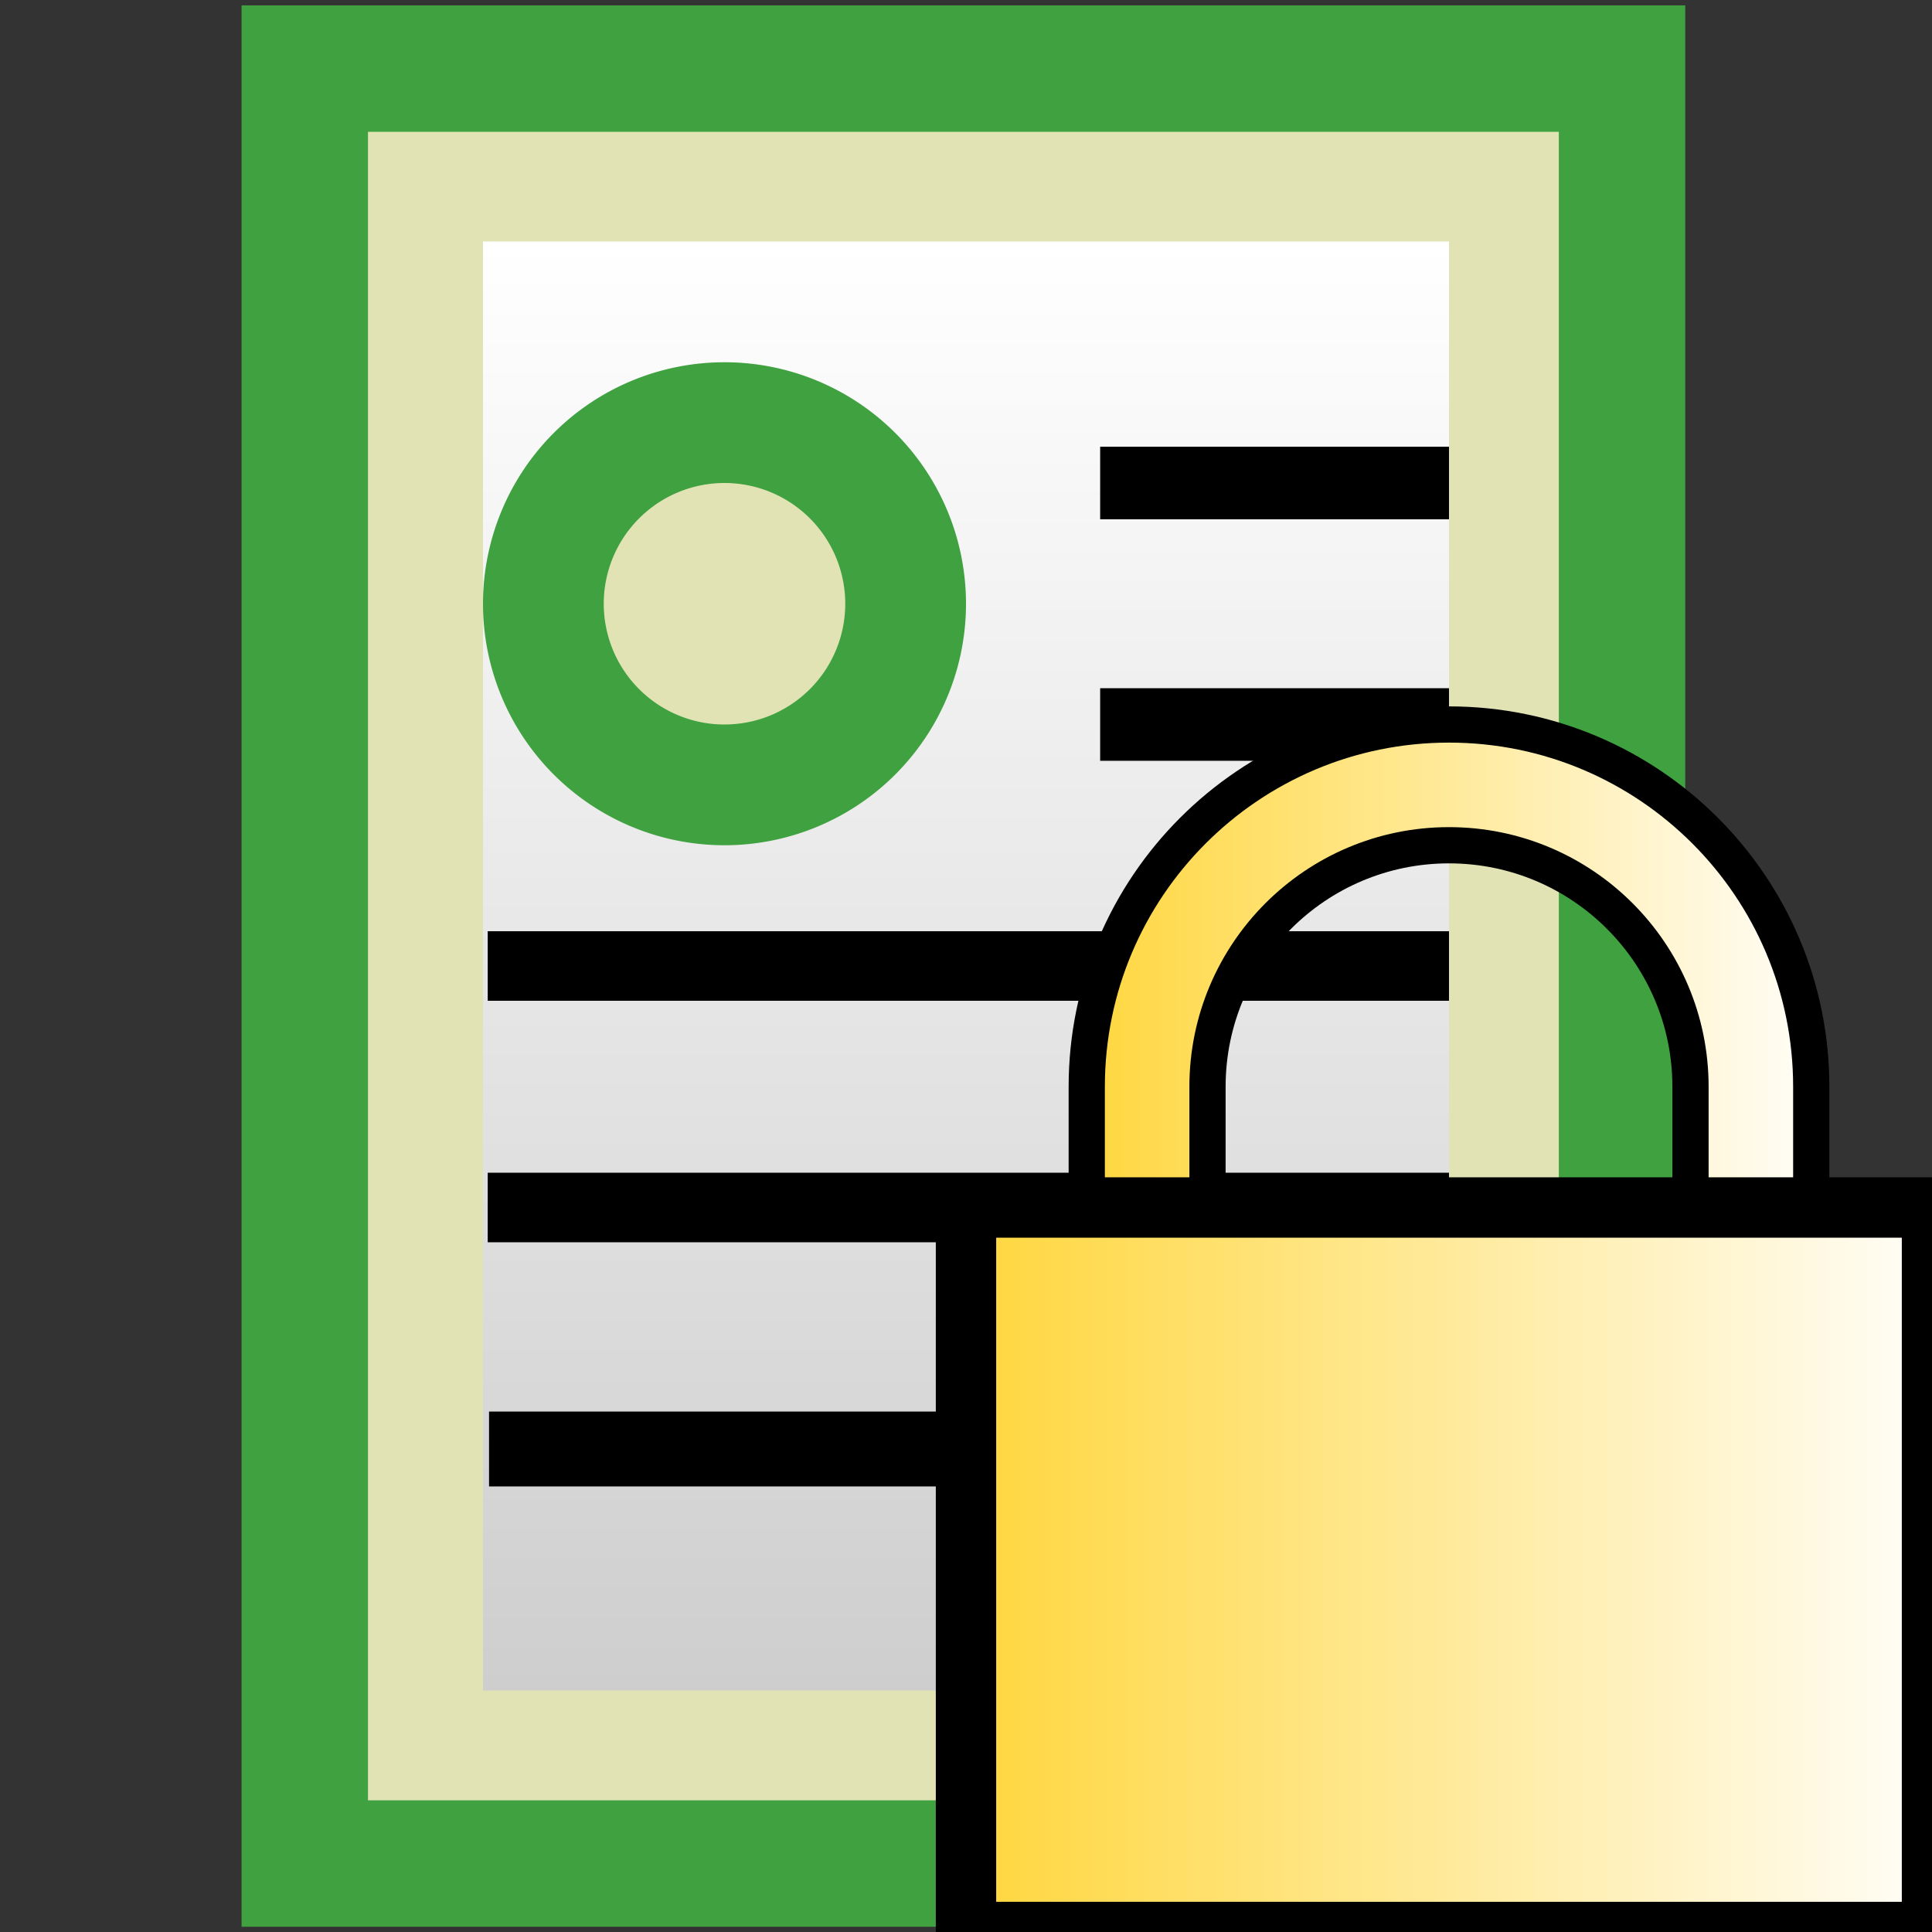 <?xml version="1.0" encoding="UTF-8" standalone="no"?>
<!-- Created with Inkscape (http://www.inkscape.org/) -->
<svg
   xmlns:dc="http://purl.org/dc/elements/1.1/"
   xmlns:cc="http://web.resource.org/cc/"
   xmlns:rdf="http://www.w3.org/1999/02/22-rdf-syntax-ns#"
   xmlns:svg="http://www.w3.org/2000/svg"
   xmlns="http://www.w3.org/2000/svg"
   xmlns:xlink="http://www.w3.org/1999/xlink"
   xmlns:sodipodi="http://sodipodi.sourceforge.net/DTD/sodipodi-0.dtd"
   xmlns:inkscape="http://www.inkscape.org/namespaces/inkscape"
   width="16px"
   height="16px"
   id="svg2160"
   sodipodi:version="0.32"
   inkscape:version="0.45.1"
   sodipodi:docbase="C:\work\pismere\athena\auth\krb5\src\windows\identity\plugins\kca\images"
   sodipodi:docname="cert.svg"
   inkscape:output_extension="org.inkscape.output.svg.inkscape"
   inkscape:export-filename="C:\work\pismere\athena\auth\krb5\src\windows\identity\plugins\kca\images\cert32.png"
   inkscape:export-xdpi="180"
   inkscape:export-ydpi="180">
  <rect width="100%" height="100%" fill="#333333" stroke="none"/>
  <defs
     id="defs2162">
    <linearGradient
       id="linearGradient8125">
      <stop
         id="stop8127"
         offset="0"
         style="stop-color:#ffd537;stop-opacity:1;" />
      <stop
         id="stop8129"
         offset="1"
         style="stop-color:#ffffff;stop-opacity:1;" />
    </linearGradient>
    <linearGradient
       id="linearGradient8056">
      <stop
         style="stop-color:#cecece;stop-opacity:1;"
         offset="0"
         id="stop8058" />
      <stop
         style="stop-color:#ffffff;stop-opacity:1;"
         offset="1"
         id="stop8060" />
    </linearGradient>
    <linearGradient
       inkscape:collect="always"
       xlink:href="#linearGradient8056"
       id="linearGradient8062"
       x1="8"
       y1="14"
       x2="8"
       y2="2"
       gradientUnits="userSpaceOnUse" />
    <linearGradient
       inkscape:collect="always"
       xlink:href="#linearGradient8125"
       id="linearGradient8123"
       x1="7.75"
       y1="13"
       x2="16.25"
       y2="13"
       gradientUnits="userSpaceOnUse" />
    <linearGradient
       inkscape:collect="always"
       xlink:href="#linearGradient8125"
       id="linearGradient8137"
       x1="8.75"
       y1="9"
       x2="15.25"
       y2="9"
       gradientUnits="userSpaceOnUse" />
  </defs>
  <sodipodi:namedview
     id="base"
     pagecolor="#ffffff"
     bordercolor="#666666"
     borderopacity="1.0"
     inkscape:pageopacity="0.0"
     inkscape:pageshadow="2"
     inkscape:zoom="22.197802"
     inkscape:cx="6.2139031"
     inkscape:cy="8"
     inkscape:current-layer="layer3"
     showgrid="true"
     inkscape:grid-bbox="true"
     inkscape:document-units="px"
     inkscape:grid-points="true"
     gridtolerance="10000"
     inkscape:window-width="744"
     inkscape:window-height="573"
     inkscape:window-x="328"
     inkscape:window-y="250" />
  <g
     id="layer1"
     inkscape:label="Layer 1"
     inkscape:groupmode="layer">
    <rect
       style="opacity:1;fill:#e2e3b5;fill-opacity:1;stroke:#3fa13f;stroke-width:1.047;stroke-linejoin:miter;stroke-miterlimit:4;stroke-dasharray:none;stroke-opacity:1"
       id="rect7083"
       width="10.909"
       height="14.865"
       x="2.524"
       y="0.568" />
    <rect
       style="opacity:1;fill:url(#linearGradient8062);fill-opacity:1;stroke:none;stroke-width:1;stroke-linejoin:miter;stroke-miterlimit:4;stroke-dasharray:none;stroke-opacity:1"
       id="rect8054"
       width="8"
       height="12"
       x="4"
       y="2" />
    <path
       sodipodi:type="arc"
       style="opacity:1;fill:#e2e3b5;fill-opacity:1;stroke:#3fa13f;stroke-width:1;stroke-linejoin:miter;stroke-miterlimit:4;stroke-dasharray:none;stroke-opacity:1"
       id="path8064"
       sodipodi:cx="6.5"
       sodipodi:cy="5.5"
       sodipodi:rx="1.5"
       sodipodi:ry="1.5"
       d="M 8 5.5 A 1.5 1.5 0 1 1  5,5.5 A 1.5 1.5 0 1 1  8 5.5 z"
       transform="translate(-0.5,-0.5)" />
    <path
       style="fill:none;fill-opacity:0.75;fill-rule:evenodd;stroke:#000000;stroke-width:0.601;stroke-linecap:butt;stroke-linejoin:miter;stroke-miterlimit:4;stroke-dasharray:none;stroke-opacity:1"
       d="M 9.111,4 L 12,4"
       id="path8084" />
    <path
       style="fill:none;fill-opacity:0.75;fill-rule:evenodd;stroke:#000000;stroke-width:0.601;stroke-linecap:butt;stroke-linejoin:miter;stroke-miterlimit:4;stroke-dasharray:none;stroke-opacity:1"
       d="M 9.111,6 L 12,6"
       id="path8086" />
    <path
       style="fill:none;fill-opacity:0.75;fill-rule:evenodd;stroke:#000000;stroke-width:0.576;stroke-linecap:butt;stroke-linejoin:miter;stroke-miterlimit:4;stroke-dasharray:none;stroke-opacity:1"
       d="M 4.039,8 L 12,8"
       id="path8088" />
    <path
       style="fill:none;fill-opacity:0.75;fill-rule:evenodd;stroke:#000000;stroke-width:0.576;stroke-linecap:butt;stroke-linejoin:miter;stroke-miterlimit:4;stroke-dasharray:none;stroke-opacity:1"
       d="M 4.039,10 L 12,10"
       id="path8090" />
    <path
       style="fill:none;fill-opacity:0.75;fill-rule:evenodd;stroke:#000000;stroke-width:0.62;stroke-linecap:butt;stroke-linejoin:miter;stroke-miterlimit:4;stroke-dasharray:none;stroke-opacity:1"
       d="M 4.05,12 L 8.664,12"
       id="path8092" />
  </g>
  <g
     inkscape:groupmode="layer"
     id="layer2"
     inkscape:label="key"
     style="display:none">
    <path
       style="fill:#f0f0ef;fill-opacity:1;fill-rule:evenodd;stroke:#000000;stroke-width:0.581;stroke-linecap:butt;stroke-linejoin:miter;stroke-miterlimit:4;stroke-dasharray:none;stroke-opacity:1"
       d="M 11.597,8.75 C 10.434,8.75 10.434,9.91 9.27,11.07 L 4.617,11.07 L 2.29,12.23 L 4.617,14.55 L 6,13 C 7,15 7,15 8,13 L 9,13 C 10.163,14.16 10.434,15.71 11.597,15.71 L 13.924,15.71 C 15.087,15.71 16.25,14.55 16.25,13.39 L 16.25,11.07 C 16.25,9.91 15.087,8.75 13.924,8.75 L 11.597,8.75 z M 13.924,11.07 C 14.534,11.07 15.014,11.59 15.014,12.23 C 15.014,12.87 14.534,13.39 13.924,13.39 C 13.313,13.39 12.833,12.87 12.833,12.23 C 12.833,11.59 13.313,11.07 13.924,11.07 z "
       id="path8095"
       sodipodi:nodetypes="cccccccccccccccsssc" />
  </g>
  <g
     inkscape:groupmode="layer"
     id="layer3"
     inkscape:label="ibba"
     style="display:inline">
    <path
       style="opacity:1;fill:url(#linearGradient8137);fill-opacity:1;stroke:#000000;stroke-width:0.3;stroke-linejoin:miter;stroke-miterlimit:4;stroke-dasharray:none;stroke-opacity:1"
       d="M 12,6 C 10.344,6 9,7.344 9,9 L 9,12 L 10,12 L 10,9 C 10,7.896 10.896,7 12,7 C 13.104,7 14,7.896 14,9 L 14,12 L 15,12 L 15,9 C 15,7.344 13.656,6 12,6 z "
       id="path8103"
       inkscape:export-xdpi="90"
       inkscape:export-ydpi="90" />
    <rect
       style="opacity:1;fill:url(#linearGradient8123);fill-opacity:1.0;stroke:#000000;stroke-width:0.5;stroke-linejoin:miter;stroke-miterlimit:4;stroke-dasharray:none;stroke-opacity:1"
       id="rect8101"
       width="8"
       height="6"
       x="8"
       y="10" />
  </g>
</svg>
